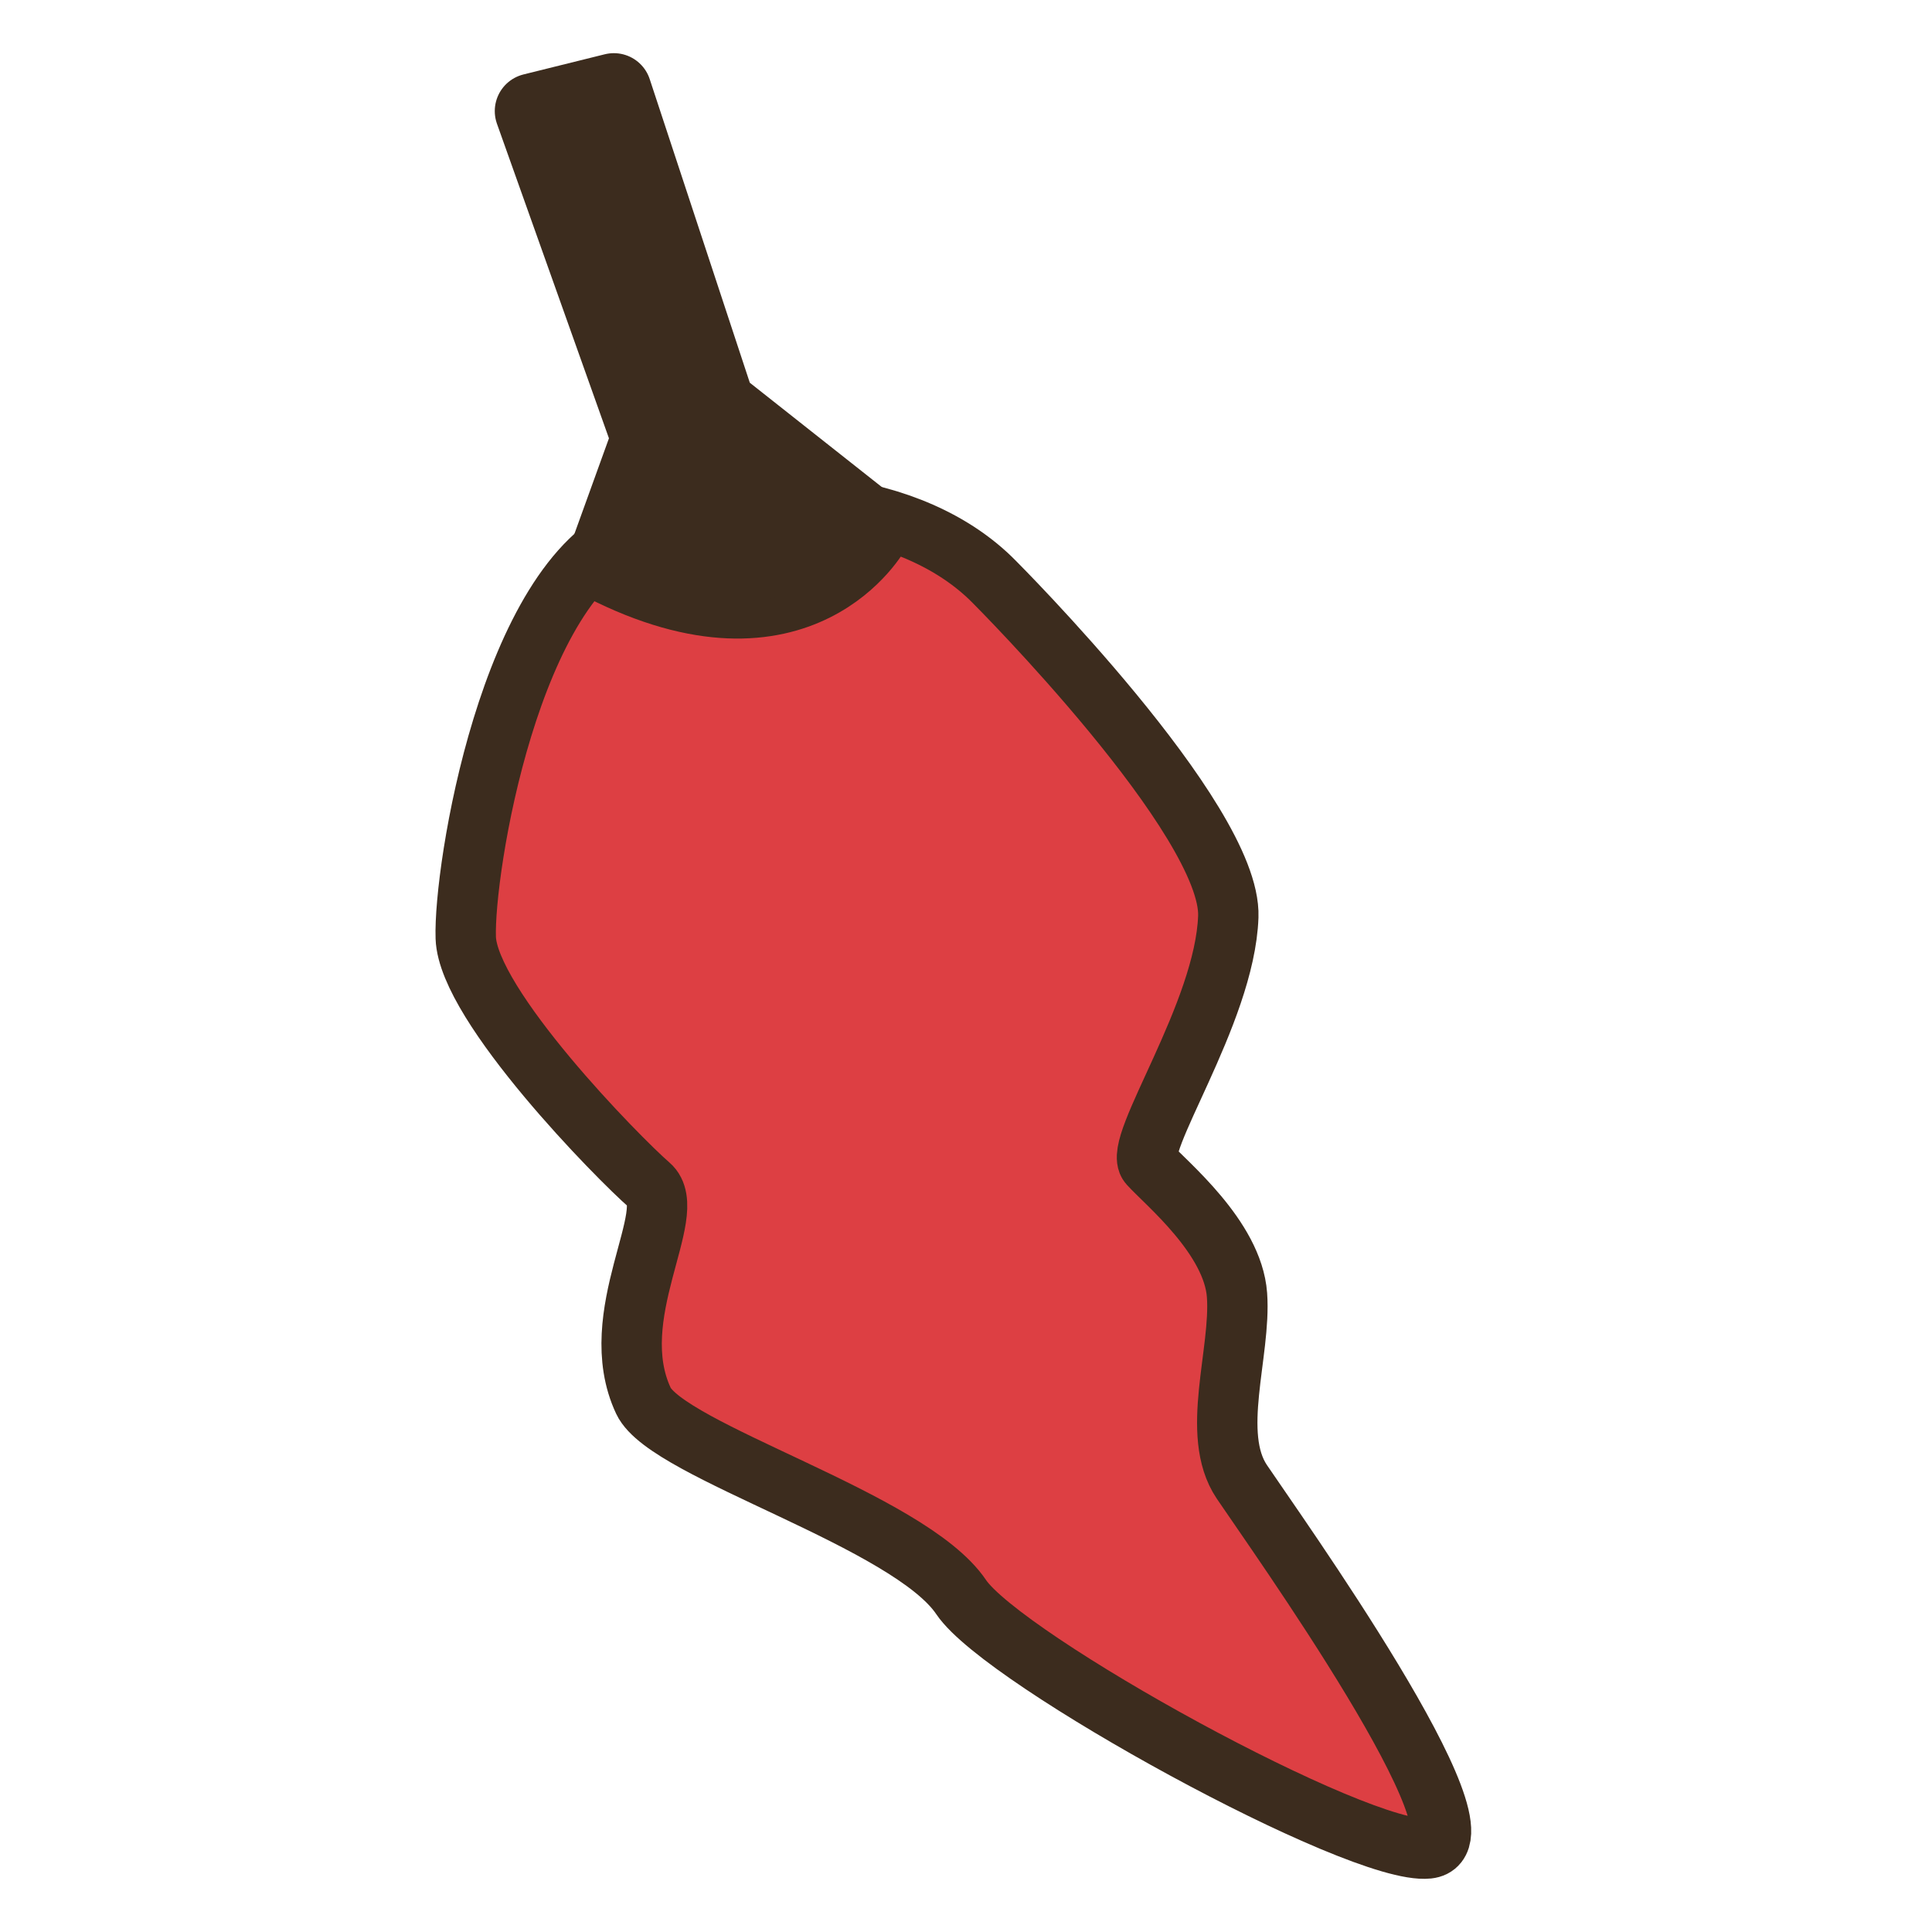 <svg xmlns="http://www.w3.org/2000/svg" viewBox="0 0 512 512">
  <defs>
    <style>
      .cls-1 {
        fill: #dd3f43;
      }

      .cls-2, .cls-3 {
        fill-opacity: 0;
        stroke: #3c2c1e;
        stroke-linecap: round;
        stroke-linejoin: round;
      }

      .cls-2 {
        stroke-width: 16px;
      }

      .cls-3, .cls-4 {
        fill: #3c2c1e;
      }

      .cls-3 {
        stroke-width: 20px;
      }
    </style>
  </defs>
  <g id="pepper">
    <g>
      <path id="path859" class="cls-1" d="M167.72,140.94c-32.59,12.76-44.89,89.67-44.29,107.57S163.94,307,172.14,314.1s-12.23,34.54-1.62,57.14c6.32,13.41,70.42,31.55,84.19,52C266,440,360.28,491.78,378.44,489.86s-40.9-84.58-49.36-97.19-.15-34.21-1.26-49.47S309,313.55,304.51,308.56s20.1-39.84,21-65.64-62-88.7-62-88.7C241.9,132.2,200.3,128.17,167.72,140.94Z"/>
      <g>
        <path id="path859-2" data-name="path859" class="cls-2" d="M167.72,140.94c-32.59,12.76-44.89,89.67-44.29,107.57S163.94,307,172.14,314.1s-12.23,34.54-1.62,57.14c6.32,13.41,70.42,31.55,84.19,52C266,440,360.28,491.78,378.44,489.86s-40.9-84.58-49.36-97.19-.15-34.21-1.26-49.47S309,313.55,304.51,308.56s20.1-39.84,21-65.64-62-88.7-62-88.7C241.9,132.2,200.3,128.17,167.72,140.94Z"/>
        <path id="path863" class="cls-3" d="M190.15,107.41,162.68,24.09l-21.56,5.35L172,116.18l-12,33.21c52.22,26.64,71.56-9.26,71.56-9.26Z"/>
      </g>
      <path class="cls-4" d="M162.68,24.3l-21.56,5.35L172,116.38l-12,33.21c52.22,26.64,71.56-9.25,71.56-9.25l-41.46-32.73Z"/>
    </g>
  </g>
</svg>
